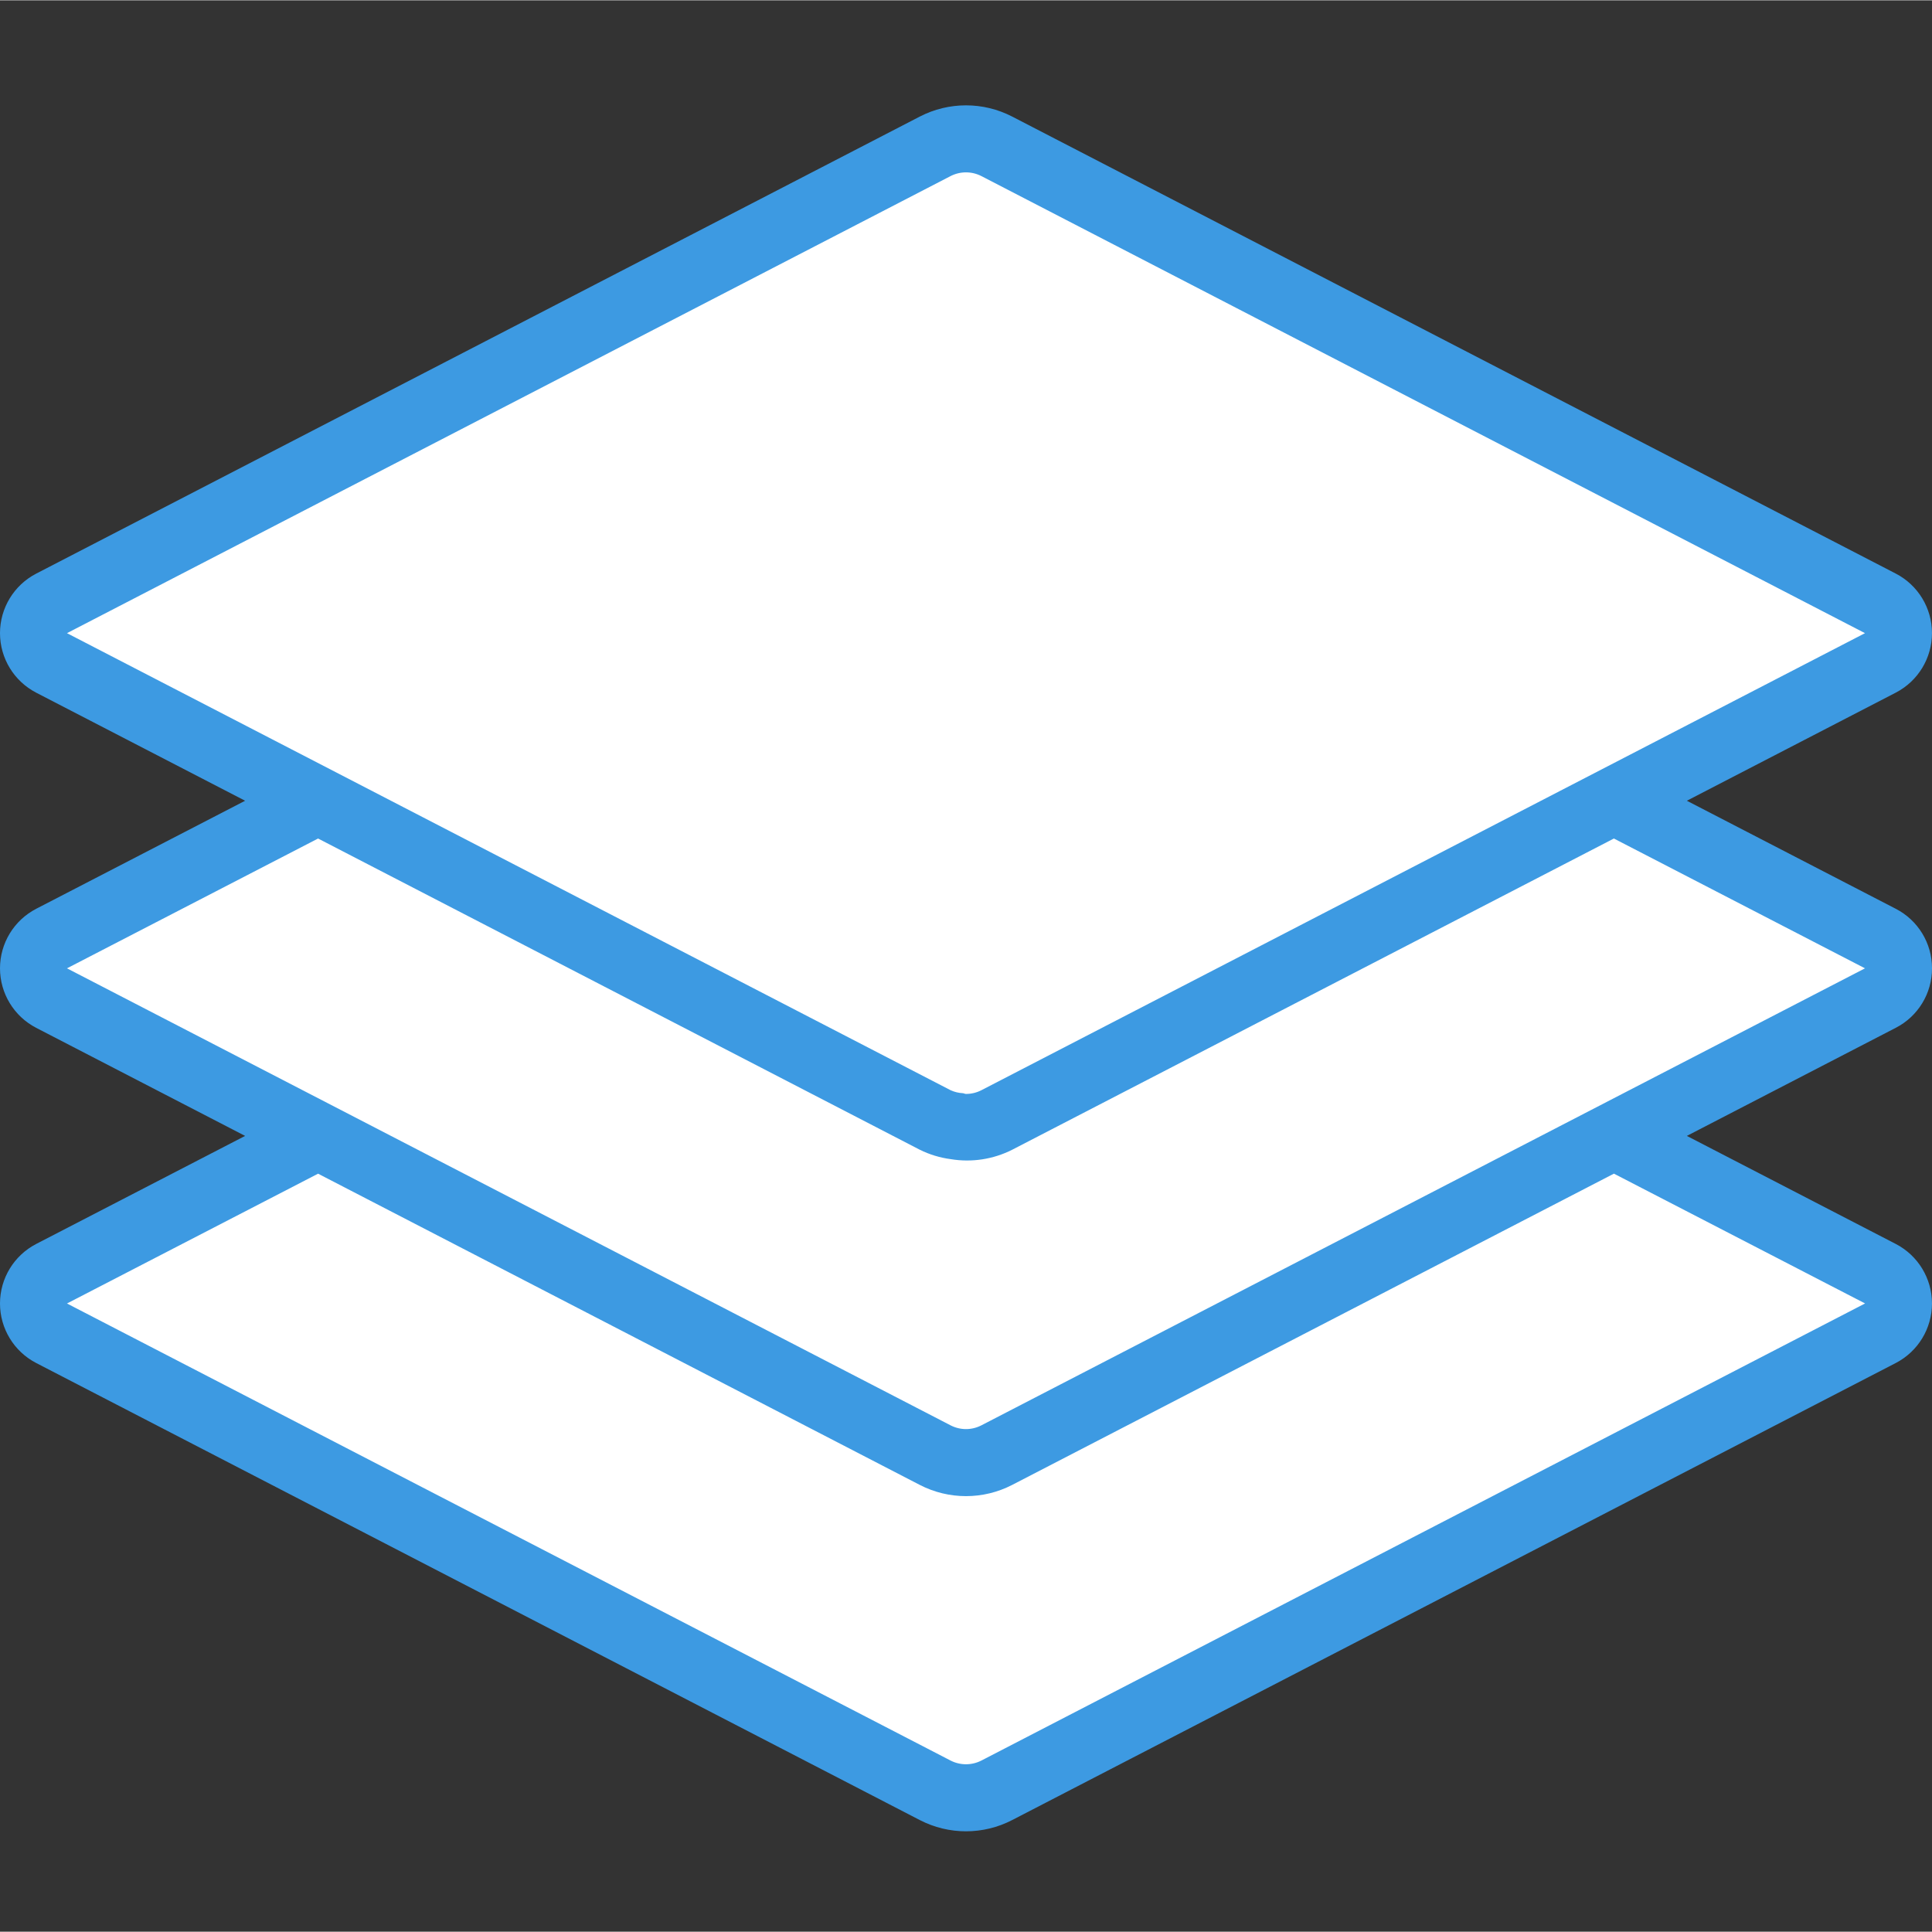 <svg height="461pt" viewBox="0 -25 461.147 461" width="461pt" xmlns="http://www.w3.org/2000/svg"><rect x="0" y="-25" width="461.147" height="461" fill="#333333" stroke="none"/><g fill="white"><path d="m237.922 242.254 147.289-76.199 63.617-32.898c2.652-1.375 4.32-4.113 4.32-7.102 0-2.992-1.668-5.73-4.32-7.105l-210.906-109.098c-4.609-2.383-10.094-2.383-14.703 0l-210.902 109.098c-2.656 1.375-4.324 4.113-4.324 7.105 0 2.988 1.668 5.727 4.324 7.102l63.613 32.898 147.289 76.199c4.609 2.383 10.094 2.383 14.703 0zm0 0"/><path d="m237.922 322.254 147.289-76.199 63.617-32.898c2.652-1.375 4.32-4.113 4.32-7.102 0-2.992-1.668-5.73-4.32-7.105l-63.617-32.895-77.281 40-70.008 36.199c-4.609 2.383-10.094 2.383-14.703 0l-70.008-36.199-77.281-40-63.613 32.895c-2.656 1.375-4.324 4.113-4.324 7.105 0 2.988 1.668 5.727 4.324 7.102l63.613 32.898 147.289 76.199c4.609 2.383 10.094 2.383 14.703 0zm0 0"/><path d="m307.93 206.055 77.281-40-147.289 76.199zm0 0"/><path d="m223.219 242.254-147.289-76.199 77.281 40zm0 0"/><path d="m12.316 293.156 210.902 109.098c4.609 2.383 10.094 2.383 14.703 0l210.906-109.098c2.652-1.375 4.32-4.113 4.32-7.102 0-2.992-1.668-5.73-4.32-7.105l-63.617-32.895-147.289 76.199c-4.609 2.383-10.094 2.383-14.703 0l-147.289-76.199-63.613 32.895c-2.656 1.375-4.324 4.113-4.324 7.105 0 2.988 1.668 5.727 4.324 7.102zm0 0"/></g><path d="m461.148 206.055c.012-5.988-3.328-11.473-8.648-14.211l-49.867-25.789 49.867-25.801c5.309-2.75 8.641-8.23 8.641-14.211 0-5.977-3.332-11.457-8.641-14.207l-210.906-109.086c-6.914-3.57-15.129-3.57-22.047 0l-210.906 109.094c-5.309 2.75-8.641 8.23-8.641 14.211 0 5.977 3.332 11.457 8.641 14.207l49.867 25.793-49.867 25.789c-5.309 2.75-8.641 8.23-8.641 14.211 0 5.977 3.332 11.457 8.641 14.207l49.867 25.793-49.867 25.789c-5.309 2.75-8.641 8.23-8.641 14.211 0 5.977 3.332 11.457 8.641 14.207l210.906 109.094c6.914 3.578 15.133 3.578 22.047 0l210.906-109.094c5.309-2.75 8.641-8.23 8.641-14.207 0-5.98-3.332-11.461-8.641-14.211l-49.867-25.789 49.867-25.801c5.32-2.734 8.66-8.219 8.648-14.199zm-234.258-189.098c2.309-1.184 5.051-1.184 7.359 0l210.906 109.098-210.906 109.094c-1.137.586-2.398.887-3.68.887-.254 0-.488-.148-.734-.176-1.016-.047-2.012-.289-2.938-.711l-210.91-109.094zm218.305 269.098h-.039l-210.906 109.094c-2.309 1.184-5.051 1.184-7.359 0l-210.902-109.094 59.934-30.984 143.617 74.285c6.922 3.574 15.141 3.574 22.062 0l143.625-74.293zm-210.953 29.086c-2.305 1.191-5.039 1.191-7.344 0l-210.91-109.086 59.934-30.984 143.625 74.285c2.332 1.156 4.836 1.914 7.414 2.25 4.996.824 10.125.035 14.641-2.25l143.617-74.285 59.938 30.984zm0 0" fill="#3d9ae2"/></svg>